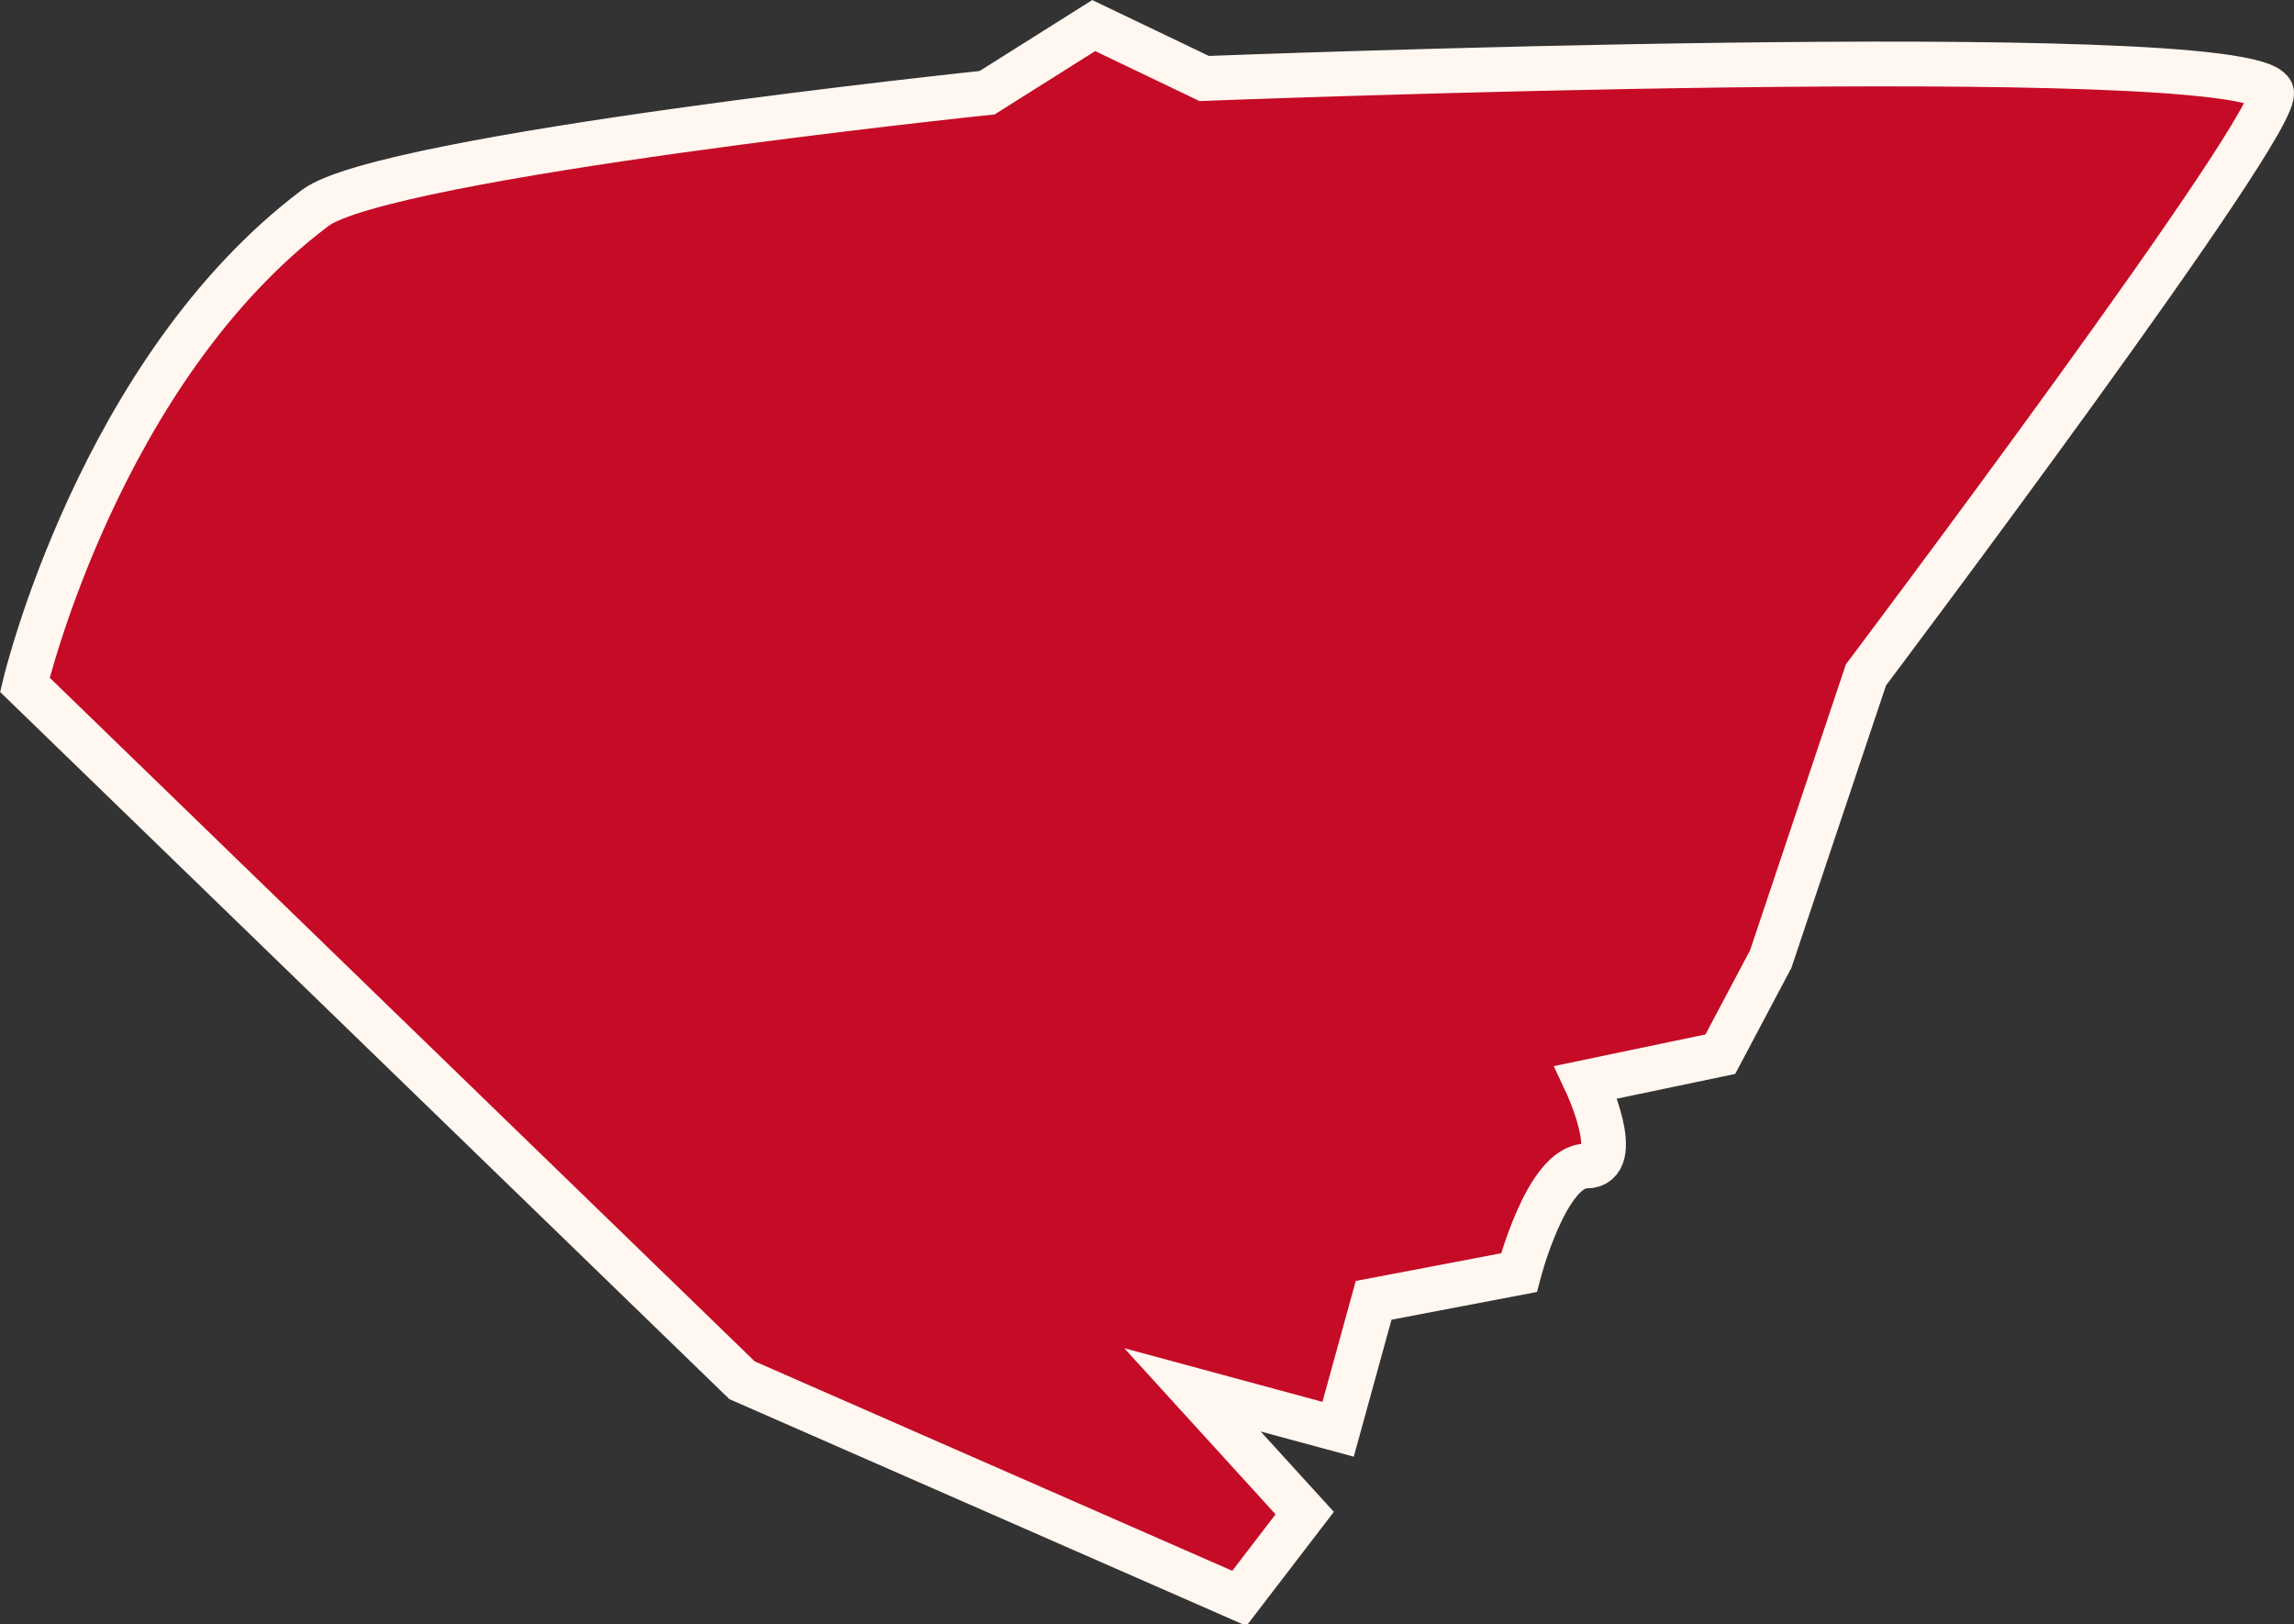 <svg xmlns="http://www.w3.org/2000/svg" viewBox="0 0 64.58 45.73"><rect x="0" y="0" width="64.58" height="45.73" fill="#333333" stroke="none"/><defs><style>.cls-1{fill:#c60b27;stroke:#fff7f0;stroke-miterlimit:10;stroke-width:1.26px;}</style></defs><title>South Carolina</title><g id="Layer_2" data-name="Layer 2"><g id="_13colonies" data-name="13colonies"><path id="South_Carolina" data-name="South Carolina" class="cls-1" d="M63.94,2.58C64.35,3.3,52.53,19,52.53,19l-2.68,8-1.42,2.68-3.78.79s1.11,2.36,0,2.36-1.89,3-1.89,3l-4.09.78-1,3.63-4.1-1.11,3.16,3.47L34.89,45l-14-6.14L.7,19.28S2.8,10.42,8.88,5.85c2-1.47,18.91-3.24,18.91-3.24l3-1.89L33.9,2.21S63.09,1.08,63.94,2.58Z"/></g></g></svg>